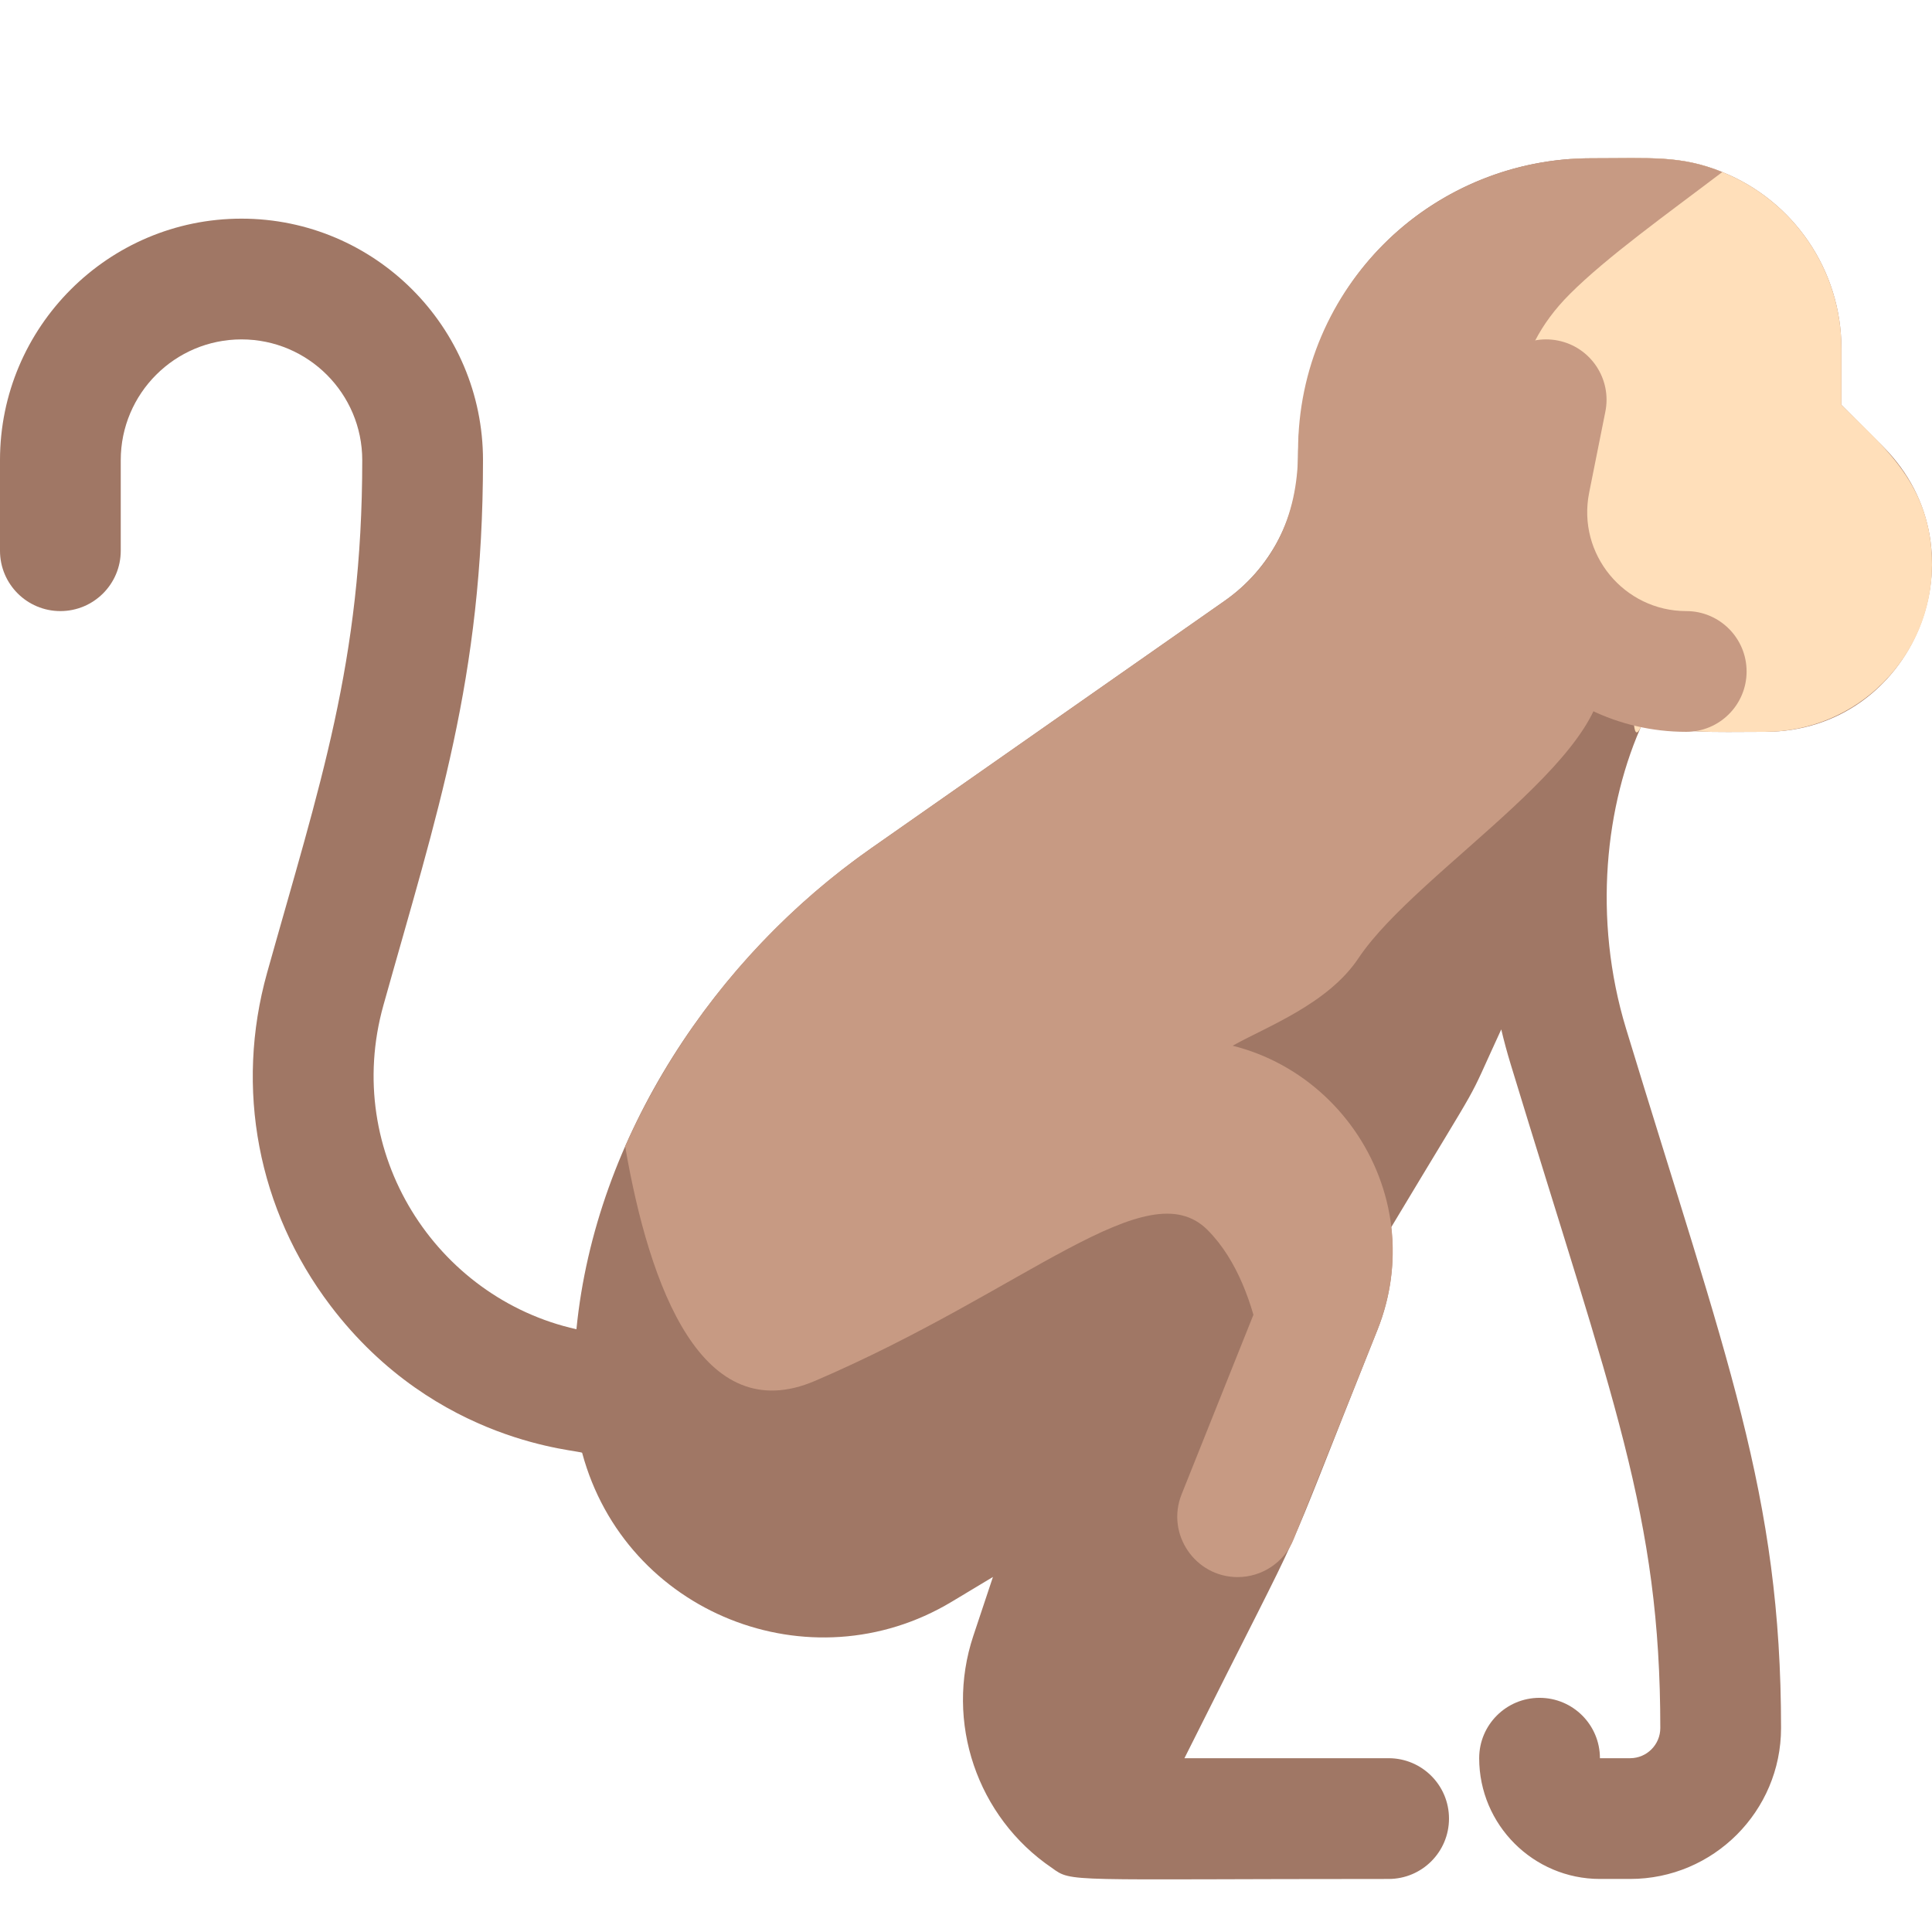 <svg id="Layer_1" enable-background="new 0 0 512.002 512.002" height="512" viewBox="0 0 512.002 512.002" width="512" xmlns="http://www.w3.org/2000/svg"><g><path d="m430.93 272.624c26.705 87.74 41.07 123.327 41.07 185.32 0 22.06-17.94 40-40 40h-8c-17.65 0-32-14.35-32-32 0-8.84 7.16-16 16-16s16 7.16 16 16h8c4.41 0 8-3.59 8-8 0-56.398-12.479-86.629-39.68-176-.92-3.03-1.75-6.08-2.47-9.14-10.188 22.061-3.04 8.877-29.17 52.44 1.05 9.05-.12 18.39-3.65 27.21-28.749 71.879-14.945 41.101-51.14 113.49h54.11c8.84 0 16 7.16 16 16s-7.16 16-16 16c-85.944 0-83.788 1.005-89.25-2.94-19.85-13.48-28.4-38.69-20.81-61.48l5.2-15.61-11 6.61c-37.442 22.436-86.407 3.027-97.86-39.49 0-.8-38.556-1.907-66.71-39.03-19.25-25.39-25.37-57.55-16.78-88.23 13.941-49.779 25.21-82.32 25.21-135.83 0-17.65-14.35-32-32-32s-32 14.35-32 32v24c0 8.84-7.16 16-16 16s-16-7.16-16-16v-24c0-35.29 28.71-64 64-64s64 28.71 64 64c0 57.955-12.114 93.446-26.39 144.46-10.95 39.099 13.903 77.557 51.15 85.86 5.077-51.353 36.873-98.59 78.13-127.48l93.65-65.55c12.19-8.53 19.46-22.5 19.46-37.37 0-48.812 37.689-79.92 77.61-79.92 16.099 0 23.781-.803 34.82 3.65 18.876 7.587 31.57 26.005 31.57 46.77v14.95l11.03 11.03c27.699 27.733 8.14 75.6-31.31 75.6-14.807 0-21.722.603-32.2-2.76-10.101 21.846-13.487 52.235-4.59 81.44z" fill="#a07765"/><path d="m512 149.664c0 24.41-19.87 44.28-44.28 44.28-14.807 0-21.722.603-32.2-2.76l-.43.93c-3.13 7.41-1.53-8.94-3.09-1.17-23.8-14.4-46.3-21.59-56-41-10.66-21.32 19.08-74.61 40.11-107.8 1.83-.13 3.66-.2 5.5-.2 16.099 0 23.781-.803 34.82 3.65 18.876 7.587 31.57 26.005 31.57 46.77v14.95c11.297 11.296 24 21.044 24 42.35z" fill="#ffdfba"/><g fill="#c79a83"><path d="m424 173.944c8 24-48 56-64 80s-64 24-24 40 0 80 0 80 0-32-16-48-48 16-104 40c-29.9 12.81-43.83-24.53-50.33-62.14 14.18-31.75 36.73-59.07 65.22-79.02l93.65-65.55c12.293-8.602 19.46-21.857 19.46-39.68 0-43.642 35.523-77.61 77.61-77.61 16.099 0 23.781-.803 34.82 3.65-14.55 11.05-30.54 22.46-40.43 32.35-32 32 0 72 8 96z"/><path d="m327.995 417.948c-11.244 0-19.069-11.403-14.851-21.947l22.173-55.433c6.71-16.773-6.716-34.609-24.587-32.989l-69.282 6.298c-8.802.804-16.583-5.685-17.383-14.485s5.685-16.583 14.485-17.383l69.282-6.298c41.736-3.792 72.73 37.908 57.195 76.742l-22.173 55.433c-2.5 6.255-8.509 10.062-14.859 10.062z"/><path d="m446.867 193.944c-36.481 0-64.345-33.446-57.103-69.654l4.297-21.484c1.733-8.665 10.16-14.286 18.828-12.551 8.665 1.733 14.284 10.163 12.551 18.828l-4.297 21.483c-3.262 16.309 9.288 31.378 25.724 31.378 8.836 0 16 7.164 16 16s-7.164 16-16 16z"/></g></g></svg>